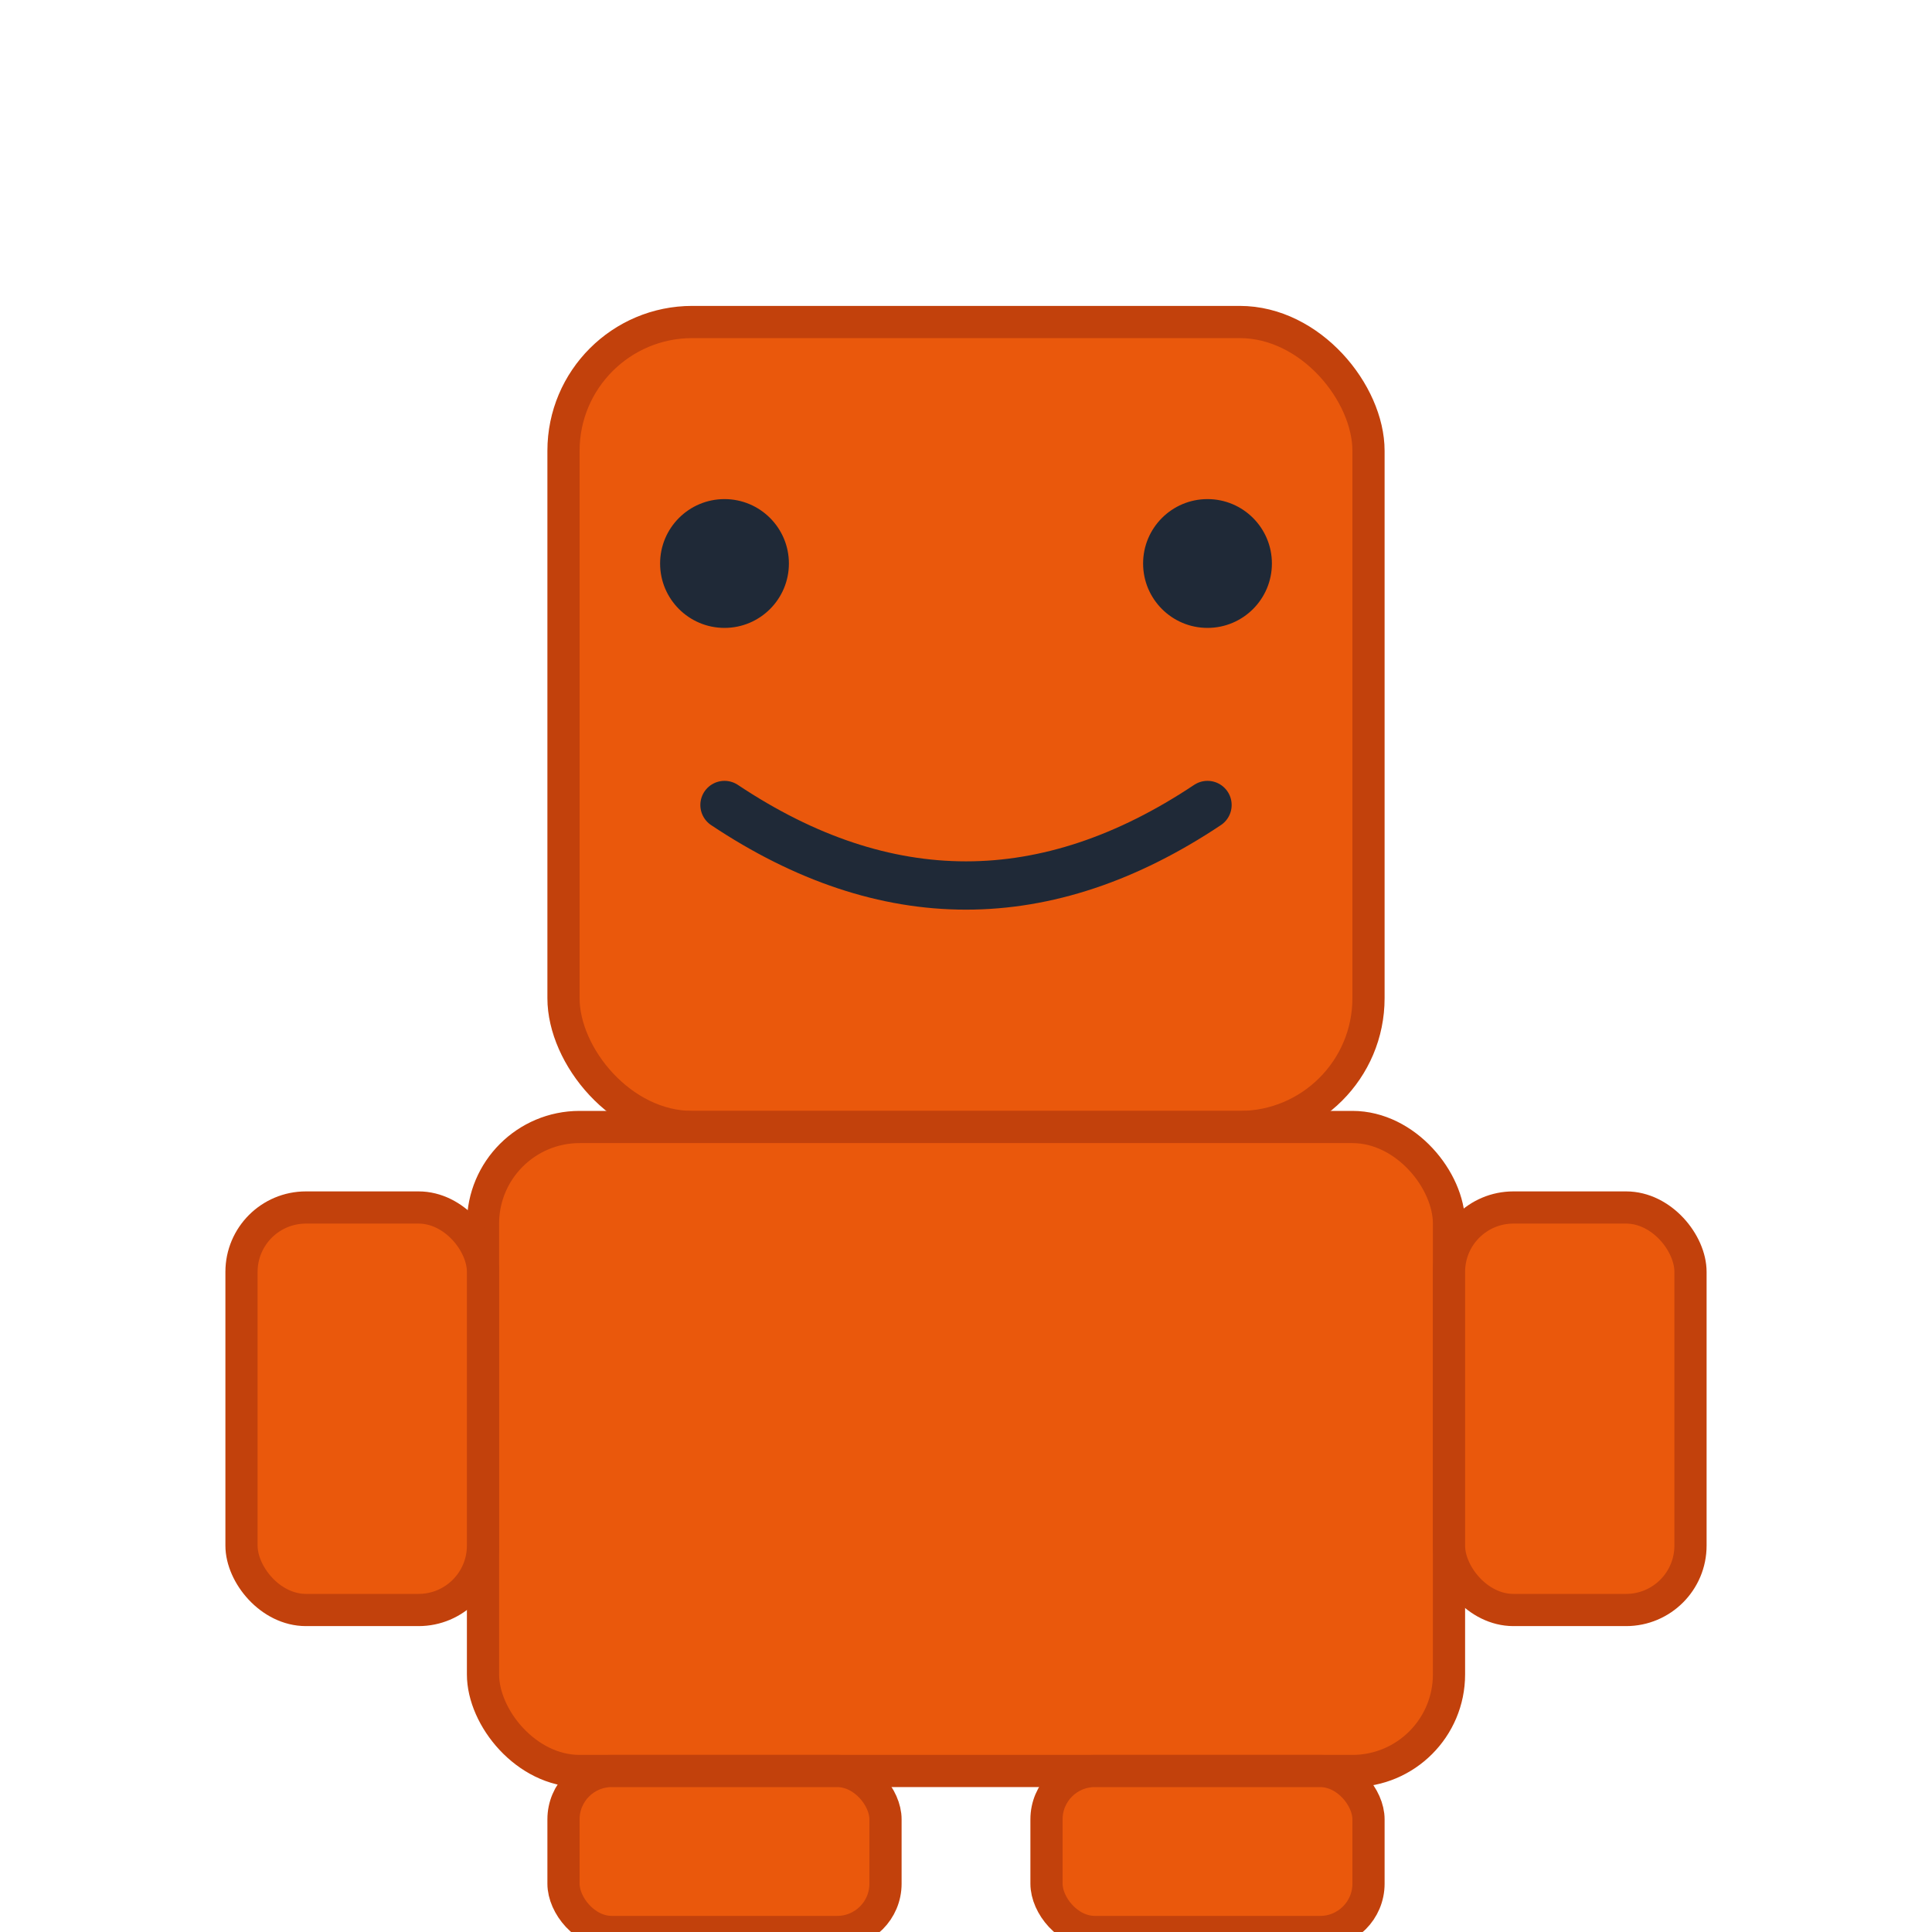 <svg width="120" height="120" viewBox="0 0 120 120" xmlns="http://www.w3.org/2000/svg">
  <!-- Head -->
  <rect x="35" y="20" width="50" height="50" rx="8" fill="#ea580c" stroke="#c2410c" stroke-width="2"/>
  
  <!-- Eyes -->
  <circle cx="45" cy="35" r="4" fill="#1f2937"/>
  <circle cx="75" cy="35" r="4" fill="#1f2937"/>
  
  <!-- Smile -->
  <path d="M 45 50 Q 60 60 75 50" stroke="#1f2937" stroke-width="3" fill="none" stroke-linecap="round"/>
  
  <!-- Body -->
  <rect x="30" y="70" width="60" height="40" rx="6" fill="#ea580c" stroke="#c2410c" stroke-width="2"/>
  
  <!-- Arms -->
  <rect x="15" y="75" width="15" height="25" rx="4" fill="#ea580c" stroke="#c2410c" stroke-width="2"/>
  <rect x="90" y="75" width="15" height="25" rx="4" fill="#ea580c" stroke="#c2410c" stroke-width="2"/>
  
  <!-- Legs -->
  <rect x="35" y="110" width="20" height="10" rx="3" fill="#ea580c" stroke="#c2410c" stroke-width="2"/>
  <rect x="65" y="110" width="20" height="10" rx="3" fill="#ea580c" stroke="#c2410c" stroke-width="2"/>
</svg>
